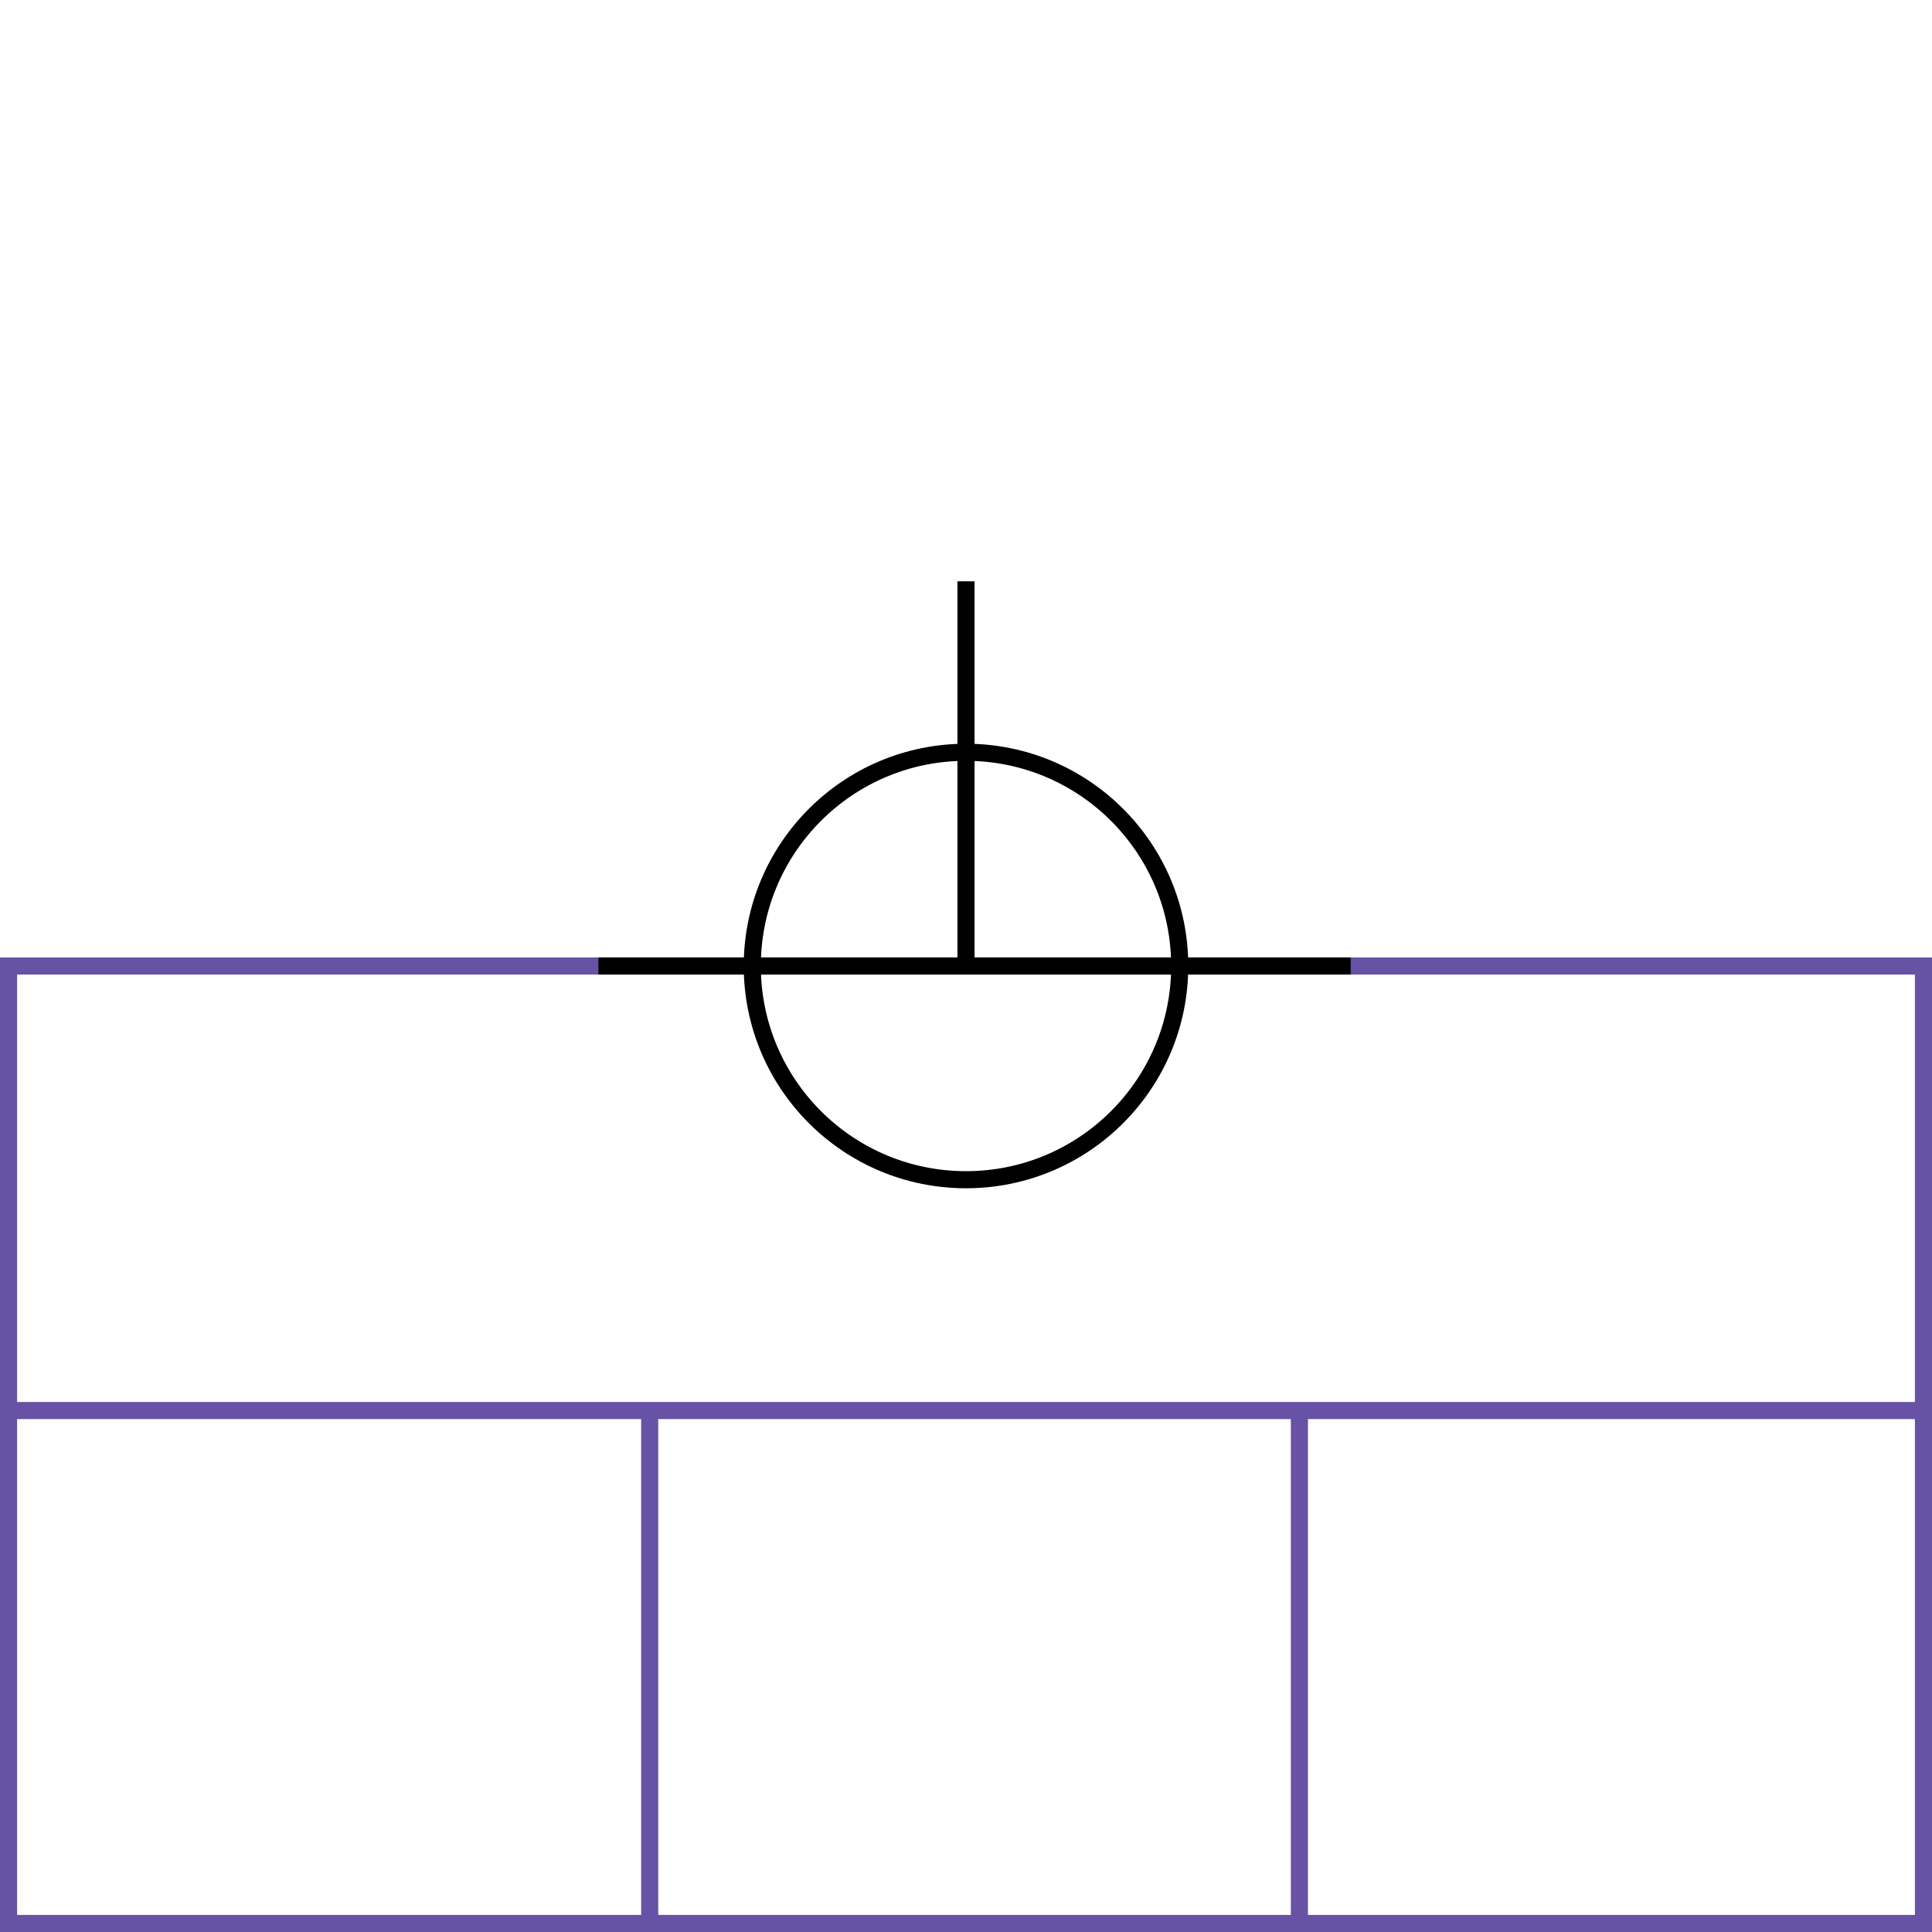<svg xmlns="http://www.w3.org/2000/svg" height="226" width="226">
 <g>
  <title>background</title>
  <rect fill="#fff" height="226" id="canvas_background" width="226" x="0" y="0"></rect>
 </g>
 <g>
  <title>Form</title>
  <rect fill="#fff" height="112" id="svg_3" stroke="#6752A5" stroke-width="2" width="224" x="1" y="113"></rect>
  <line fill="none" id="svg_4" stroke="#6752A5" stroke-width="2" x1="0" x2="226" y1="165" y2="165"></line>
  <line fill="none" id="svg_5" stroke="#6752A5" stroke-width="2" x1="76" x2="76" y1="165" y2="226"></line>
  <line fill="none" id="svg_10" stroke="#6752A5" stroke-width="2" x1="152" x2="152" y1="165" y2="226"></line>
 </g>
 <g>
  <title>NAP</title>
  <ellipse cx="113" cy="113" fill="none" id="svg21" rx="25" ry="25" stroke="#000" stroke-width="2"></ellipse>
  <line fill="none" id="svg22" stroke="#000" stroke-width="2" x1="70" x2="158" y1="113" y2="113"></line>
  <line fill="none" id="svg23" stroke="#000" stroke-width="2" x1="113" x2="113" y1="68" y2="113"></line>
 </g>
</svg>